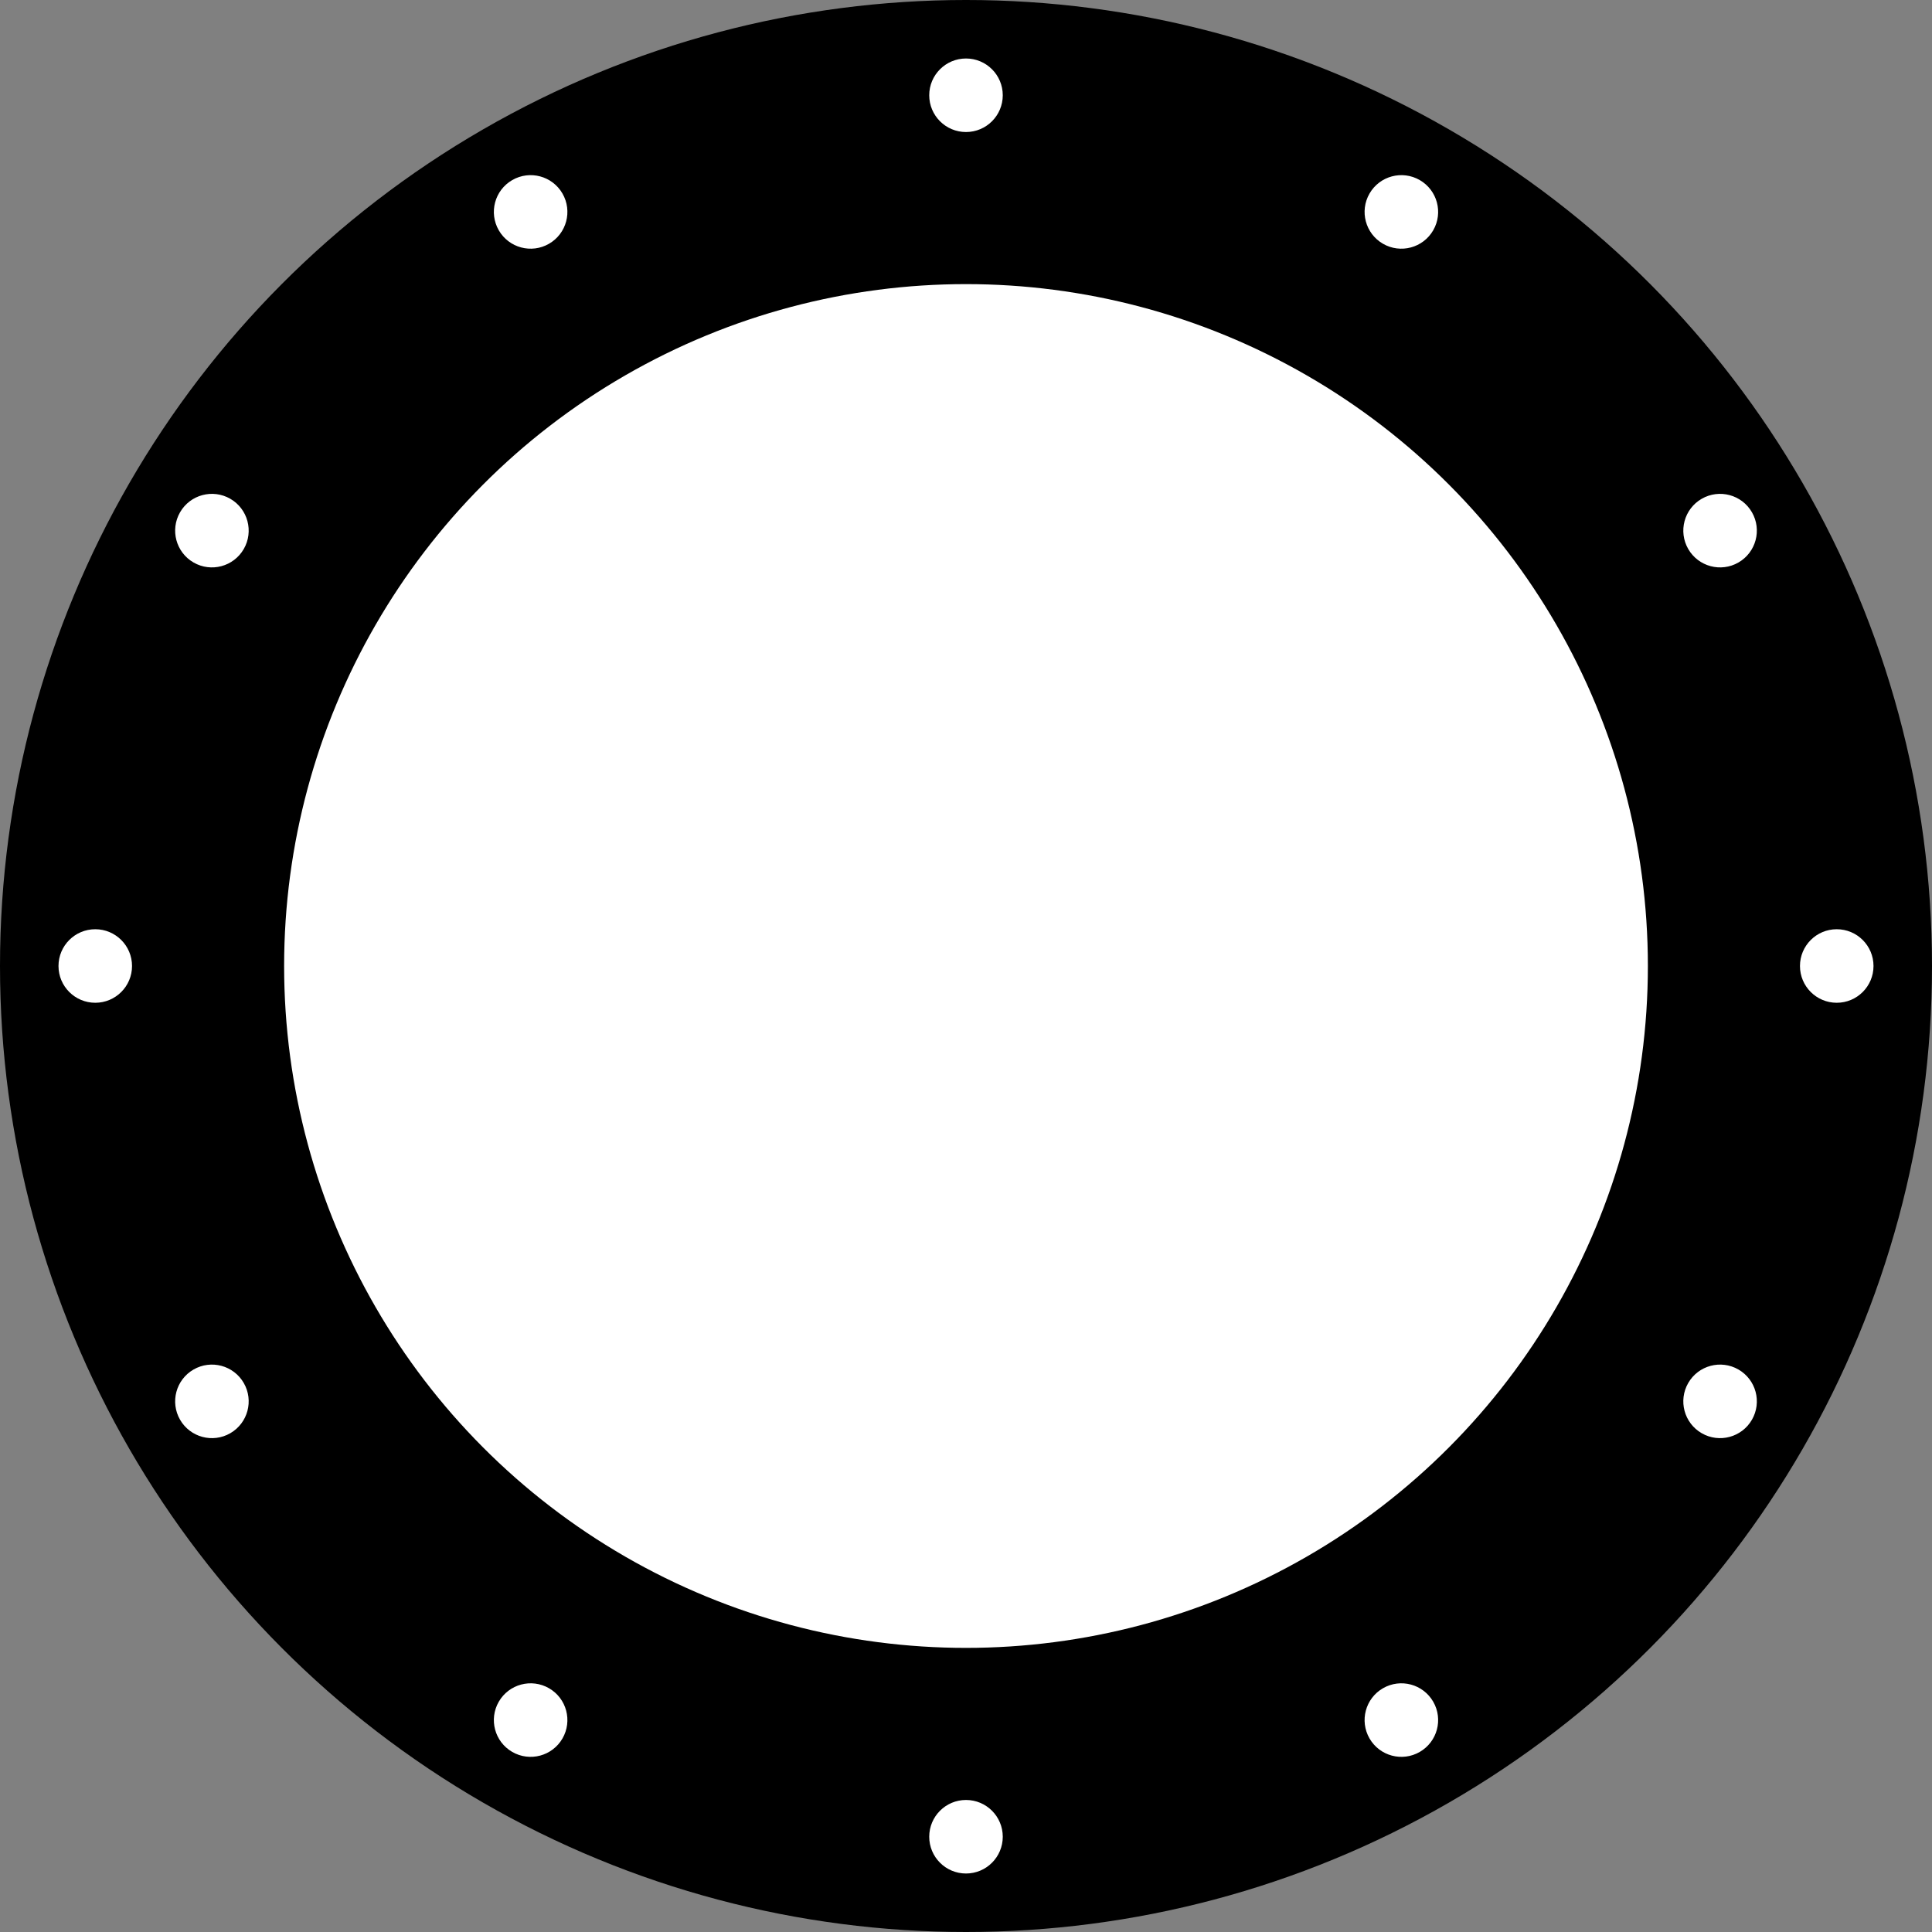 <?xml version="1.0" encoding="UTF-8" standalone="no"?>
<!-- Created with Inkscape (http://www.inkscape.org/) -->

<svg
   width="578mm"
   height="578mm"
   viewBox="0 0 578 578"
   version="1.1"
   id="svg5"
   inkscape:version="1.1.1 (3bf5ae0d25, 2021-09-20)"
   sodipodi:docname="400_578_408.svg"
   xmlns:inkscape="http://www.inkscape.org/namespaces/inkscape"
   xmlns:sodipodi="http://sodipodi.sourceforge.net/DTD/sodipodi-0.dtd"
   xmlns="http://www.w3.org/2000/svg"
   xmlns:svg="http://www.w3.org/2000/svg">
  <rect x="0" y="0" width="578" height="578" fill="#808080" stroke="none"/>
  <sodipodi:namedview
     id="namedview7"
     pagecolor="#ffffff"
     bordercolor="#cccccc"
     borderopacity="1"
     inkscape:pageshadow="0"
     inkscape:pageopacity="1"
     inkscape:pagecheckerboard="0"
     inkscape:document-units="mm"
     showgrid="false"
     inkscape:zoom="0.35455254"
     inkscape:cx="1160.6178"
     inkscape:cy="1107.0292"
     inkscape:window-width="1920"
     inkscape:window-height="1051"
     inkscape:window-x="-9"
     inkscape:window-y="-9"
     inkscape:window-maximized="1"
     inkscape:current-layer="layer1"
     fit-margin-top="0"
     fit-margin-left="0"
     fit-margin-right="0"
     fit-margin-bottom="0" />
  <defs
     id="defs2" />
  <g
     inkscape:label="Layer 1"
     inkscape:groupmode="layer"
     id="layer1"
     transform="translate(9.105,-16.166)">
    <g
       id="g6203">
      <circle
         style="fill:#000000;stroke-width:0"
         id="path31"
         cx="279.895"
         cy="305.166"
         r="289" />
      <circle
         style="fill:#ffffff;stroke-width:0"
         id="path176"
         cx="279.895"
         cy="305.166"
         r="204" />
      <circle
         style="fill:#ffffff;stroke-width:0"
         id="circle4442"
         cx="279.895"
         cy="565.666"
         r="11" />
      <circle
         style="fill:#ffffff;stroke-width:0"
         id="circle5480"
         cx="279.895"
         cy="44.666"
         r="11" />
      <circle
         style="fill:#ffffff;stroke-width:0"
         id="circle6099"
         cx="305.166"
         cy="-19.395"
         r="11"
         transform="rotate(90)" />
      <circle
         style="fill:#ffffff;stroke-width:0"
         id="circle6101"
         cx="305.166"
         cy="-540.395"
         r="11"
         transform="rotate(90)" />
      <circle
         style="fill:#ffffff;stroke-width:0"
         id="circle6113"
         cx="-394.979"
         cy="136.166"
         r="11"
         transform="rotate(-150)" />
      <circle
         style="fill:#ffffff;stroke-width:0"
         id="circle6115"
         cx="-394.979"
         cy="-384.834"
         r="11"
         transform="rotate(-150)" />
      <circle
         style="fill:#ffffff;stroke-width:0"
         id="circle6119"
         cx="-124.334"
         cy="655.479"
         r="11"
         transform="rotate(-60)" />
      <circle
         style="fill:#ffffff;stroke-width:0"
         id="circle6121"
         cx="-124.334"
         cy="134.479"
         r="11"
         transform="rotate(-60)" />
      <circle
         style="fill:#ffffff;stroke-width:0"
         id="circle6127"
         cx="-404.229"
         cy="350.313"
         r="11"
         transform="rotate(-120)" />
      <circle
         style="fill:#ffffff;stroke-width:0"
         id="circle6129"
         cx="-404.229"
         cy="-170.687"
         r="11"
         transform="rotate(-120)" />
      <circle
         style="fill:#ffffff;stroke-width:0"
         id="circle6133"
         cx="89.813"
         cy="664.729"
         r="11"
         transform="rotate(-30)" />
      <circle
         style="fill:#ffffff;stroke-width:0"
         id="circle6135"
         cx="89.813"
         cy="143.729"
         r="11"
         transform="rotate(-30)" />
    </g>
  </g>
</svg>
